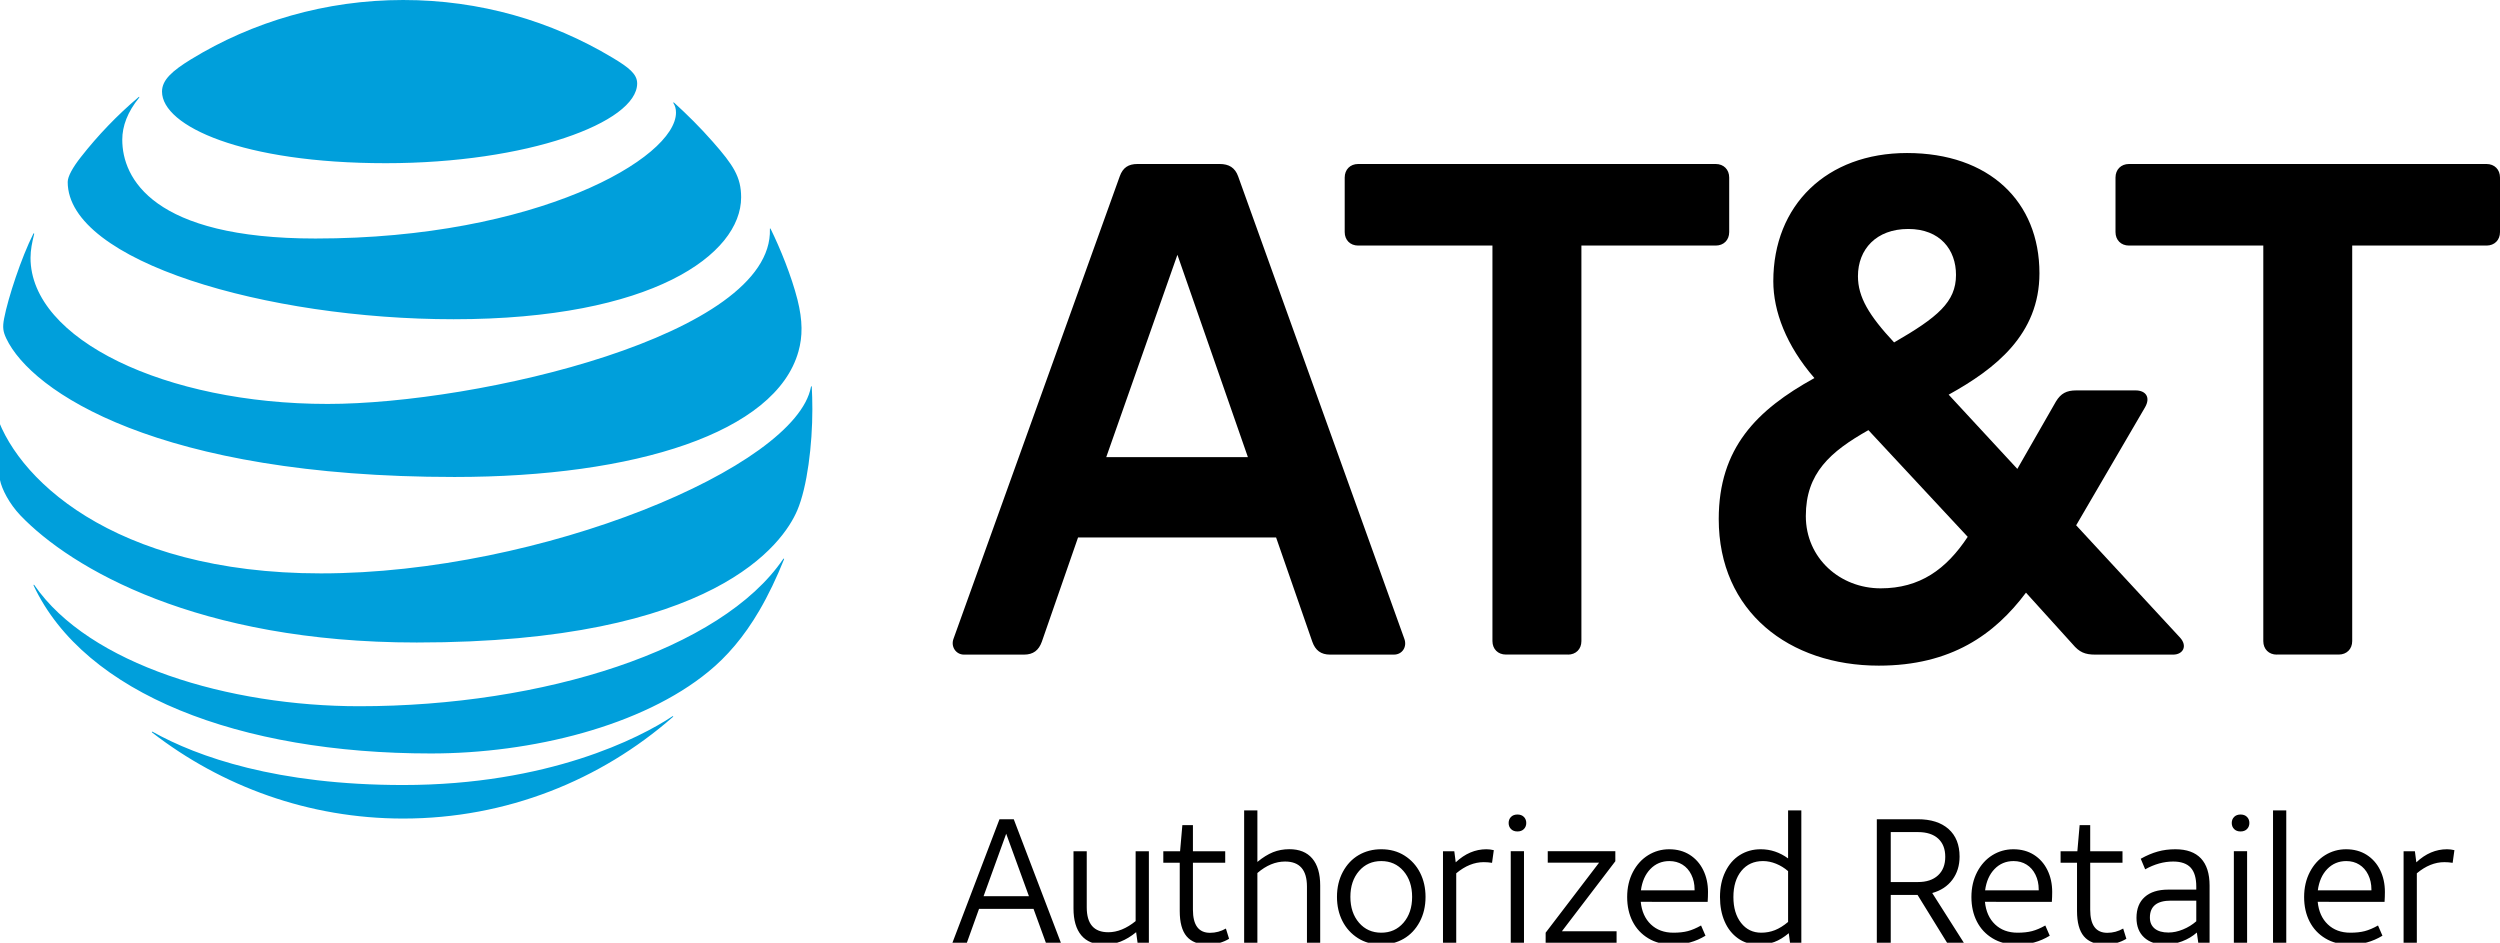 <?xml version="1.0" encoding="utf-8"?>
<!-- Generator: Adobe Illustrator 23.0.6, SVG Export Plug-In . SVG Version: 6.00 Build 0)  -->
<svg version="1.1" id="Layer_1" xmlns="http://www.w3.org/2000/svg" xmlns:xlink="http://www.w3.org/1999/xlink" x="0px" y="0px"
	 viewBox="0 0 439.8 165.85" style="enable-background:new 0 0 439.8 165.85;" xml:space="preserve">
<style type="text/css">
	.st0{fill:none;}
	.st1{fill:#009FDB;}
</style>
<g>
	<rect x="-73.07" y="-72" class="st0" width="584.87" height="310.16"/>
	<g>
		<path class="st1" d="M107.75,10.15C96.96,3.68,84.44,0,70.92,0c-13.6,0-26.51,3.81-37.34,10.45c-3.25,2-5.08,3.6-5.08,5.66
			c0,6.08,14.19,12.6,39.36,12.6c24.91,0,44.23-7.15,44.23-14.04C112.09,13.04,110.66,11.89,107.75,10.15 M118.47,18.15
			c0.3,0.47,0.45,0.98,0.45,1.66c0,8-24.47,22.15-63.43,22.15c-28.62,0-33.98-10.62-33.98-17.38c0-2.41,0.93-4.89,2.96-7.39
			c0.11-0.15,0.02-0.21-0.11-0.09c-3.72,3.15-7.13,6.7-10.13,10.53c-1.43,1.81-2.32,3.42-2.32,4.38c0,14,35.09,24.15,67.9,24.15
			c34.96,0,50.57-11.42,50.57-21.45c0-3.59-1.39-5.68-4.96-9.74c-2.32-2.64-4.51-4.79-6.83-6.91
			C118.47,17.96,118.4,18.04,118.47,18.15 M5.87,41.11C3.76,45.3,1.42,52.38,0.72,56.04c-0.3,1.57-0.17,2.32,0.38,3.49
			c4.42,9.38,26.75,24.38,78.87,24.38c31.79,0,56.49-7.81,60.49-22.07c0.74-2.62,0.77-5.4-0.17-9.13
			c-1.06-4.17-3.04-9.04-4.72-12.45c-0.06-0.11-0.15-0.1-0.13,0.04c0.62,18.7-51.51,30.76-77.81,30.76
			c-28.49,0-52.26-11.36-52.26-25.7c0-1.38,0.28-2.75,0.64-4.19C6.04,41.02,5.92,41,5.87,41.11 M56.45,100.87
			c-36.85,0-54.22-17.17-57.38-28.89c-0.04-0.17-0.15-0.13-0.15,0.02c0,3.94,0.4,9.04,1.07,12.41c0.32,1.64,1.66,4.23,3.62,6.28
			c8.92,9.3,31.17,22.34,69.7,22.34c52.49,0,64.49-17.49,66.94-23.24c1.76-4.11,2.66-11.55,2.66-17.79c0-1.51-0.04-2.72-0.1-3.91
			c0-0.19-0.11-0.21-0.15-0.02C140.06,82.15,95.21,100.87,56.45,100.87 M75.81,132.55c17.72,0,37.19-4.83,48.83-14.4
			c3.19-2.6,6.22-6.08,8.94-10.74c1.57-2.68,3.09-5.87,4.34-9c0.06-0.15-0.04-0.22-0.15-0.06c-10.83,15.94-42.19,25.89-74.57,25.89
			c-22.89,0-47.51-7.32-57.15-21.3c-0.09-0.13-0.19-0.08-0.13,0.08C14.91,122.11,42.15,132.55,75.81,132.55 M26.77,128.87
			C38.98,138.32,54.3,144,70.92,144c18.19,0,34.77-6.76,47.43-17.85c0.15-0.13,0.08-0.23-0.07-0.13
			c-5.68,3.79-21.87,12.08-47.36,12.08c-22.15,0-36.15-4.94-44.06-9.36C26.72,128.66,26.66,128.77,26.77,128.87"/>
		<path d="M275.83,115.16c1.4,0,2.37-0.97,2.37-2.37V43.2h23.63c1.4,0,2.37-0.97,2.37-2.37v-9.6c0-1.4-0.97-2.38-2.37-2.38h-62.9
			c-1.4,0-2.37,0.97-2.37,2.38v9.6c0,1.4,0.97,2.37,2.37,2.37h23.62v69.58c0,1.4,0.97,2.37,2.37,2.37H275.83z M383.49,112.14
			c1.4,1.51,0.54,3.02-1.19,3.02h-13.7c-1.83,0-2.81-0.43-3.99-1.84l-8.2-9.06c-5.5,7.34-13.16,12.84-25.89,12.84
			c-15.75,0-28.16-9.49-28.16-25.78c0-12.52,6.69-19.21,16.83-24.81c-4.96-5.72-7.23-11.76-7.23-17.04
			c0-13.38,9.39-22.55,23.52-22.55c14.46,0,23.3,8.53,23.3,21.15c0,10.78-7.77,16.82-15.97,21.36l12.08,13.06l6.8-11.87
			c0.86-1.4,1.84-1.94,3.56-1.94h10.46c1.73,0,2.7,1.19,1.62,3.02l-12.09,20.71L383.49,112.14z M335.7,40.28
			c-5.61,0-8.85,3.56-8.85,8.31c0,3.67,1.94,6.91,6.36,11.65c7.66-4.42,10.89-7.12,10.89-11.87
			C344.11,43.95,341.31,40.28,335.7,40.28 M330.84,103.5c6.9,0,11.54-3.34,15.32-9.06l-17.47-18.77
			c-6.69,3.78-11.01,7.55-11.01,15.11C317.68,98.22,323.72,103.5,330.84,103.5 M247.04,112.35c0.54,1.4-0.32,2.81-1.83,2.81h-11.22
			c-1.62,0-2.59-0.75-3.13-2.27l-6.37-18.34h-34.84l-6.37,18.34c-0.54,1.51-1.51,2.27-3.13,2.27h-10.57c-1.4,0-2.37-1.4-1.83-2.81
			l29.24-81.34c0.54-1.51,1.51-2.16,3.12-2.16h14.46c1.62,0,2.69,0.64,3.24,2.16L247.04,112.35z M219.53,80.42l-12.4-35.6
			l-12.52,35.6H219.53z M400.53,115.16c-1.4,0-2.37-0.97-2.37-2.37V43.2h-23.63c-1.4,0-2.37-0.97-2.37-2.37v-9.6
			c0-1.4,0.97-2.38,2.37-2.38h62.9c1.4,0,2.37,0.97,2.37,2.38v9.6c0,1.4-0.97,2.37-2.37,2.37H413.8v69.58c0,1.4-0.97,2.37-2.37,2.37
			H400.53z M175.83,144.12h2.51l8.29,21.73h-2.64l-2.17-5.96h-9.59l-2.14,5.96h-2.54L175.83,144.12z M173.03,157.66h7.98l-4-10.99
			L173.03,157.66z M202.11,149.74v16.11h-1.99l-0.25-1.86c-0.91,0.75-1.82,1.29-2.73,1.65c-0.91,0.35-1.88,0.53-2.92,0.53
			c-1.76,0-3.09-0.54-4-1.63c-0.91-1.09-1.37-2.66-1.37-4.73v-10.06h2.33v9.87c0,2.92,1.26,4.38,3.79,4.38
			c1.59,0,3.2-0.65,4.81-1.96v-12.29H202.11z M212.51,166.16c-1.7,0-2.95-0.48-3.76-1.44c-0.81-0.96-1.21-2.45-1.21-4.45v-8.5h-2.89
			v-2.02h2.95l0.4-4.59h1.86v4.59h5.68v2.02h-5.68v8.26c0,2.71,1,4.07,3.01,4.07c0.99,0,1.92-0.25,2.79-0.75l0.56,1.8
			c-0.5,0.31-1.08,0.56-1.75,0.75C213.81,166.07,213.15,166.16,212.51,166.16z M218.87,165.85v-23.28h2.33v9.06
			c0.95-0.79,1.87-1.35,2.75-1.71c0.88-0.35,1.84-0.53,2.87-0.53c1.76,0,3.1,0.54,4.03,1.63c0.93,1.09,1.4,2.67,1.4,4.76v10.06
			h-2.33v-9.87c0-2.94-1.28-4.41-3.85-4.41c-1.68,0-3.3,0.67-4.87,2.02v12.26H218.87z M250.78,157.78c0,1.66-0.35,3.12-1.04,4.41
			c-0.69,1.28-1.62,2.27-2.79,2.95c-1.17,0.68-2.49,1.02-3.96,1.02c-1.55,0-2.92-0.37-4.1-1.12c-1.18-0.75-2.09-1.75-2.73-3.01
			c-0.64-1.26-0.96-2.68-0.96-4.25c0-1.66,0.35-3.12,1.04-4.41c0.69-1.28,1.62-2.27,2.79-2.95c1.17-0.68,2.49-1.02,3.96-1.02
			c1.55,0,2.92,0.37,4.1,1.12c1.18,0.75,2.09,1.75,2.73,3.01C250.46,154.79,250.78,156.21,250.78,157.78z M248.42,157.78
			c0-1.86-0.51-3.38-1.52-4.55c-1.01-1.17-2.32-1.75-3.91-1.75c-1.59,0-2.9,0.58-3.91,1.75c-1.01,1.17-1.52,2.68-1.52,4.55
			c0,1.86,0.51,3.38,1.52,4.55c1.01,1.17,2.32,1.75,3.91,1.75c1.59,0,2.9-0.58,3.91-1.75C247.91,161.16,248.42,159.64,248.42,157.78
			z M262.48,151.79c-0.48-0.08-0.96-0.12-1.46-0.12c-1.66,0-3.27,0.65-4.84,1.96v12.23h-2.33v-16.11h1.99l0.25,1.95
			c1.63-1.53,3.43-2.3,5.4-2.3c0.41,0,0.85,0.05,1.3,0.16L262.48,151.79z M266.95,143.29c0.48,0,0.85,0.14,1.13,0.42
			c0.28,0.28,0.42,0.64,0.42,1.07c0,0.43-0.14,0.79-0.42,1.07c-0.28,0.28-0.66,0.42-1.13,0.42c-0.48,0-0.85-0.14-1.13-0.42
			c-0.28-0.28-0.42-0.64-0.42-1.07c0-0.43,0.14-0.79,0.42-1.07C266.1,143.43,266.47,143.29,266.95,143.29z M265.77,149.74h2.33
			v16.11h-2.33V149.74z M271.91,164.08l9.4-12.32h-9.03v-2.02h11.89v1.77l-9.4,12.32h9.62v2.02h-12.48V164.08z M288.64,158.65
			c0.17,1.68,0.76,3,1.78,3.97c1.02,0.97,2.34,1.46,3.96,1.46c0.97,0,1.82-0.09,2.54-0.28c0.72-0.19,1.5-0.52,2.33-0.99l0.78,1.8
			c-0.89,0.54-1.8,0.93-2.72,1.18c-0.92,0.25-1.96,0.37-3.12,0.37c-1.61,0-3.02-0.36-4.22-1.09c-1.2-0.72-2.12-1.71-2.76-2.96
			c-0.64-1.25-0.96-2.69-0.96-4.3c0-1.66,0.34-3.12,1.01-4.41c0.67-1.28,1.57-2.27,2.69-2.96c1.12-0.69,2.35-1.04,3.69-1.04
			c1.39,0,2.59,0.33,3.62,0.98c1.02,0.65,1.82,1.55,2.37,2.68c0.56,1.14,0.84,2.42,0.84,3.85c0,0.58-0.02,1.16-0.06,1.74H288.64z
			 M293.67,151.48c-1.32,0-2.44,0.47-3.34,1.4c-0.9,0.93-1.45,2.18-1.66,3.75h9.44v-0.16c0-0.95-0.19-1.82-0.57-2.59
			c-0.38-0.78-0.91-1.37-1.57-1.78C295.3,151.69,294.54,151.48,293.67,151.48z M316.89,142.57v23.28h-1.99l-0.22-1.68
			c-0.87,0.72-1.71,1.24-2.53,1.54c-0.82,0.3-1.76,0.45-2.84,0.45c-1.37,0-2.56-0.36-3.57-1.09c-1.01-0.72-1.8-1.71-2.34-2.96
			c-0.55-1.25-0.82-2.69-0.82-4.3c0-1.68,0.31-3.16,0.93-4.44c0.62-1.28,1.47-2.27,2.56-2.95c1.09-0.68,2.31-1.02,3.68-1.02
			c1.74,0,3.34,0.54,4.81,1.61v-8.44H316.89z M309.84,164.08c0.85,0,1.65-0.15,2.41-0.45c0.75-0.3,1.53-0.78,2.31-1.44v-8.94
			c-0.64-0.56-1.35-0.99-2.11-1.3c-0.77-0.31-1.53-0.47-2.3-0.47c-1.59,0-2.86,0.57-3.8,1.72c-0.94,1.15-1.41,2.68-1.41,4.61
			c0,1.88,0.45,3.4,1.35,4.55C307.19,163.51,308.37,164.08,309.84,164.08z M337.34,157.44h-4.72v8.41h-2.45v-21.73h7.2
			c2.32,0,4.12,0.57,5.42,1.72c1.29,1.15,1.94,2.77,1.94,4.86c0,1.57-0.42,2.93-1.27,4.07c-0.85,1.14-2.03,1.91-3.54,2.33l5.56,8.75
			h-2.95L337.34,157.44z M332.62,155.17h4.78c1.51,0,2.69-0.39,3.54-1.18c0.85-0.79,1.27-1.87,1.27-3.26c0-1.37-0.41-2.43-1.24-3.2
			c-0.83-0.76-2.02-1.15-3.57-1.15h-4.78V155.17z M349.19,158.65c0.17,1.68,0.76,3,1.78,3.97c1.02,0.97,2.34,1.46,3.96,1.46
			c0.97,0,1.82-0.09,2.55-0.28c0.72-0.19,1.5-0.52,2.33-0.99l0.78,1.8c-0.89,0.54-1.8,0.93-2.72,1.18
			c-0.92,0.25-1.96,0.37-3.12,0.37c-1.61,0-3.02-0.36-4.22-1.09c-1.2-0.72-2.12-1.71-2.76-2.96c-0.64-1.25-0.96-2.69-0.96-4.3
			c0-1.66,0.34-3.12,1.01-4.41c0.67-1.28,1.57-2.27,2.68-2.96c1.12-0.69,2.35-1.04,3.69-1.04c1.39,0,2.59,0.33,3.62,0.98
			c1.02,0.65,1.82,1.55,2.37,2.68c0.56,1.14,0.84,2.42,0.84,3.85c0,0.58-0.02,1.16-0.06,1.74H349.19z M354.22,151.48
			c-1.32,0-2.44,0.47-3.34,1.4c-0.9,0.93-1.45,2.18-1.66,3.75h9.43v-0.16c0-0.95-0.19-1.82-0.57-2.59
			c-0.38-0.78-0.91-1.37-1.57-1.78C355.86,151.69,355.09,151.48,354.22,151.48z M370.36,166.16c-1.7,0-2.95-0.48-3.76-1.44
			c-0.81-0.96-1.21-2.45-1.21-4.45v-8.5h-2.89v-2.02h2.95l0.4-4.59h1.86v4.59h5.68v2.02h-5.68v8.26c0,2.71,1,4.07,3.01,4.07
			c0.99,0,1.92-0.25,2.79-0.75l0.56,1.8c-0.5,0.31-1.08,0.56-1.75,0.75C371.66,166.07,371,166.16,370.36,166.16z M380.91,166.16
			c-1.57,0-2.81-0.41-3.71-1.24c-0.9-0.83-1.35-1.98-1.35-3.45c0-1.59,0.49-2.82,1.46-3.68c0.97-0.86,2.35-1.29,4.13-1.29h4.93
			v-0.53c0-1.51-0.33-2.62-0.99-3.34c-0.66-0.71-1.69-1.07-3.07-1.07c-1.66,0-3.3,0.46-4.93,1.37l-0.78-1.86
			c1.03-0.58,2.03-1,3-1.27c0.96-0.27,1.99-0.4,3.09-0.4c1.99,0,3.49,0.54,4.5,1.61c1.01,1.08,1.52,2.67,1.52,4.78v10.06h-1.99
			l-0.25-1.8c-0.75,0.66-1.61,1.18-2.61,1.55C382.87,165.97,381.88,166.16,380.91,166.16z M381.47,164.05
			c0.83,0,1.68-0.18,2.56-0.54c0.88-0.36,1.66-0.84,2.34-1.44v-3.63h-4.47c-2.46,0-3.69,0.99-3.69,2.98c0,0.83,0.28,1.47,0.85,1.94
			C379.63,163.82,380.43,164.05,381.47,164.05z M394.16,143.29c0.48,0,0.85,0.14,1.13,0.42c0.28,0.28,0.42,0.64,0.42,1.07
			c0,0.43-0.14,0.79-0.42,1.07c-0.28,0.28-0.66,0.42-1.13,0.42c-0.48,0-0.85-0.14-1.13-0.42s-0.42-0.64-0.42-1.07
			c0-0.43,0.14-0.79,0.42-1.07S393.69,143.29,394.16,143.29z M392.98,149.74h2.33v16.11h-2.33V149.74z M399.87,142.57h2.33v23.28
			h-2.33V142.57z M407.73,158.65c0.17,1.68,0.76,3,1.78,3.97c1.02,0.97,2.34,1.46,3.96,1.46c0.97,0,1.82-0.09,2.54-0.28
			c0.72-0.19,1.5-0.52,2.33-0.99l0.78,1.8c-0.89,0.54-1.8,0.93-2.72,1.18c-0.92,0.25-1.96,0.37-3.12,0.37
			c-1.61,0-3.02-0.36-4.22-1.09c-1.2-0.72-2.12-1.71-2.76-2.96c-0.64-1.25-0.96-2.69-0.96-4.3c0-1.66,0.34-3.12,1.01-4.41
			c0.67-1.28,1.57-2.27,2.68-2.96c1.12-0.69,2.35-1.04,3.69-1.04c1.39,0,2.59,0.33,3.62,0.98c1.02,0.65,1.82,1.55,2.37,2.68
			c0.56,1.14,0.84,2.42,0.84,3.85c0,0.58-0.02,1.16-0.06,1.74H407.73z M412.75,151.48c-1.32,0-2.44,0.47-3.34,1.4
			c-0.9,0.93-1.45,2.18-1.66,3.75h9.43v-0.16c0-0.95-0.19-1.82-0.57-2.59c-0.38-0.78-0.91-1.37-1.57-1.78
			C414.39,151.69,413.62,151.48,412.75,151.48z M431.47,151.79c-0.48-0.08-0.96-0.12-1.46-0.12c-1.66,0-3.27,0.65-4.84,1.96v12.23
			h-2.33v-16.11h1.99l0.25,1.95c1.63-1.53,3.43-2.3,5.4-2.3c0.41,0,0.85,0.05,1.3,0.16L431.47,151.79z"/>
	</g>
</g>
</svg>
